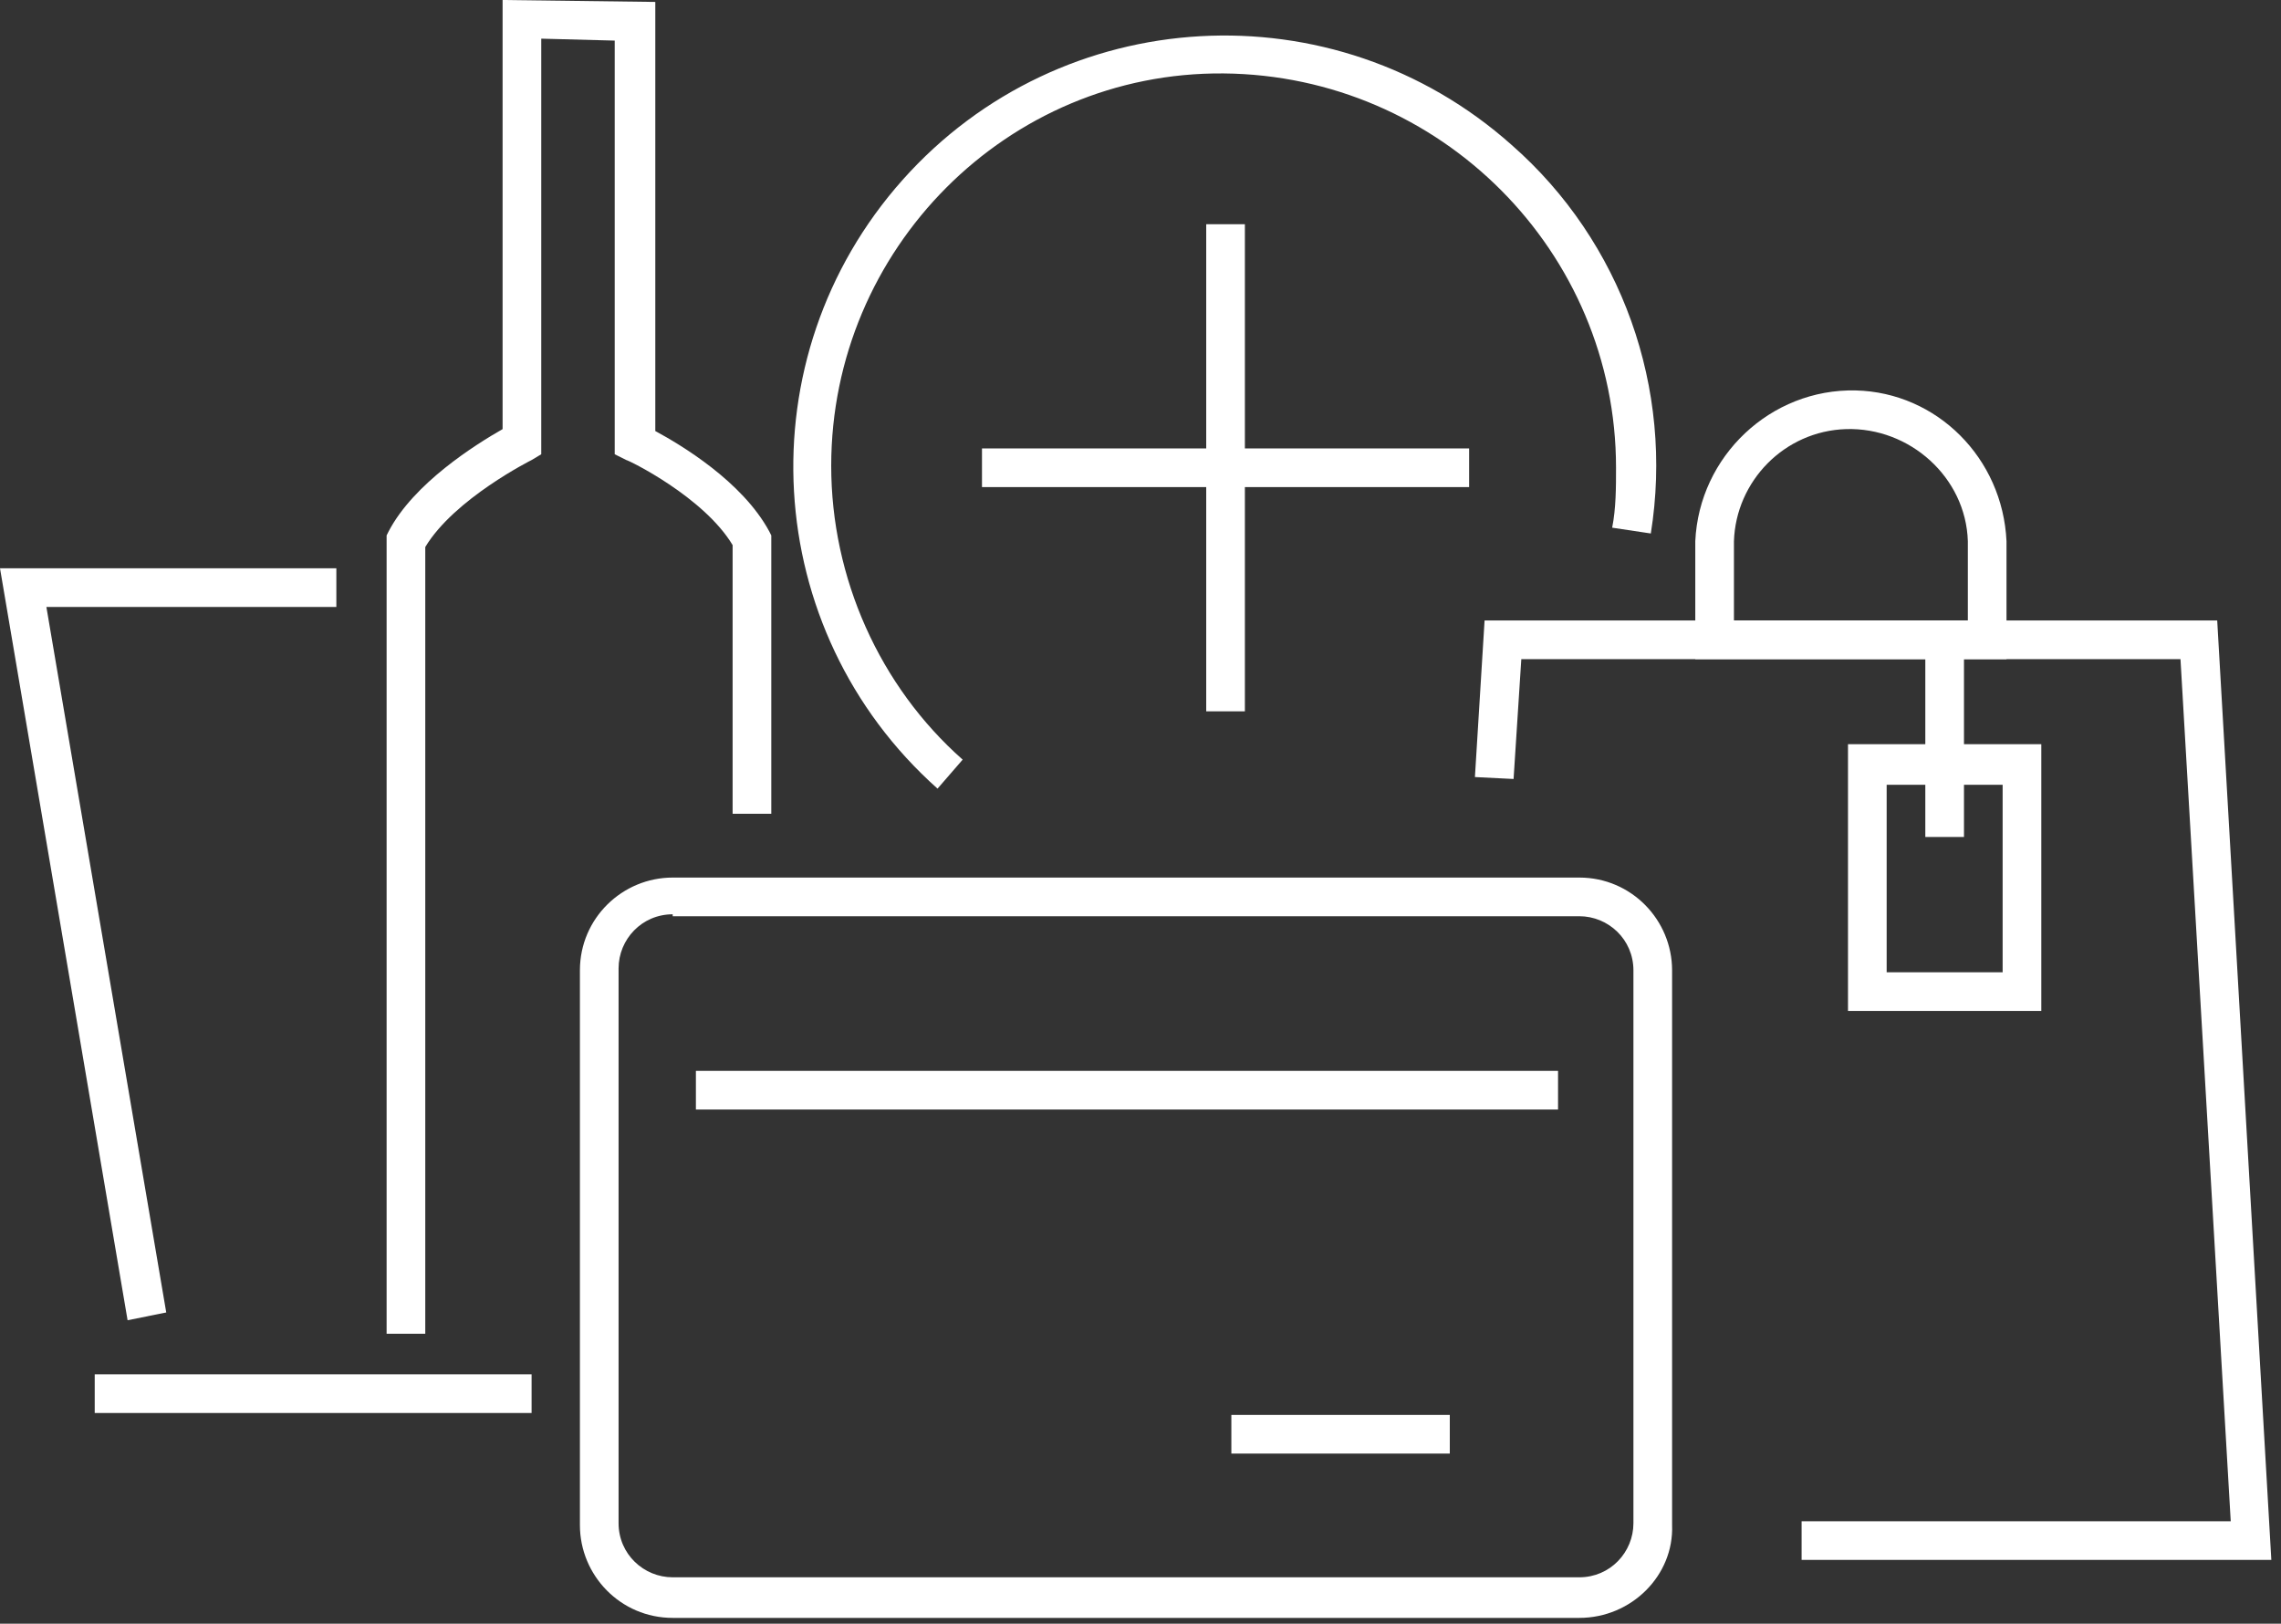 <svg width="118" height="84" viewBox="0 0 118 84" fill="none" xmlns="http://www.w3.org/2000/svg">
<rect x="0" y="0" width="118" height="84" fill="#333333" stroke="none"/>
<g clip-path="url(#clip0_55_1177)">
<path d="M101.6 33.1H99.6V43.3H101.6V33.1Z" fill="white"/>
<path d="M27.5 71.1H4.9V73.1H27.5V71.1Z" fill="white"/>
<path d="M81.7 83.7H34.8C32.1 83.7 30 81.5 30 78.9V50.2C30 47.5 32.2 45.4 34.8 45.4H81.7C84.4 45.4 86.5 47.6 86.5 50.2V78.9C86.6 81.5 84.4 83.7 81.7 83.7ZM34.8 47.3C33.2 47.3 32 48.6 32 50.1V78.8C32 80.4 33.3 81.6 34.8 81.6H81.7C83.3 81.6 84.5 80.3 84.5 78.8V50.2C84.5 48.6 83.2 47.4 81.7 47.4H34.8V47.3Z" fill="white"/>
<path d="M80.6 55.4H36V57.4H80.6V55.4Z" fill="white"/>
<path d="M75 73.199H63.7V75.199H75V73.199Z" fill="white"/>
<path d="M22 69H20V27.7L20.1 27.5C21.4 25 24.6 23 26 22.2V0L33.9 0.1V22.3C35.2 23 38.4 24.9 39.8 27.5L39.9 27.7V42.1H37.9V28.2C36.4 25.7 32.5 23.8 32.4 23.8L31.8 23.5V2.1L28 2V23.5L27.5 23.8C27.5 23.8 23.5 25.8 22 28.3V69Z" fill="white"/>
<path d="M48.5 40.799C39.3 32.599 38.5 18.499 46.7 9.299C54.9 0.099 69 -0.701 78.2 7.499C83.9 12.499 86.6 20.099 85.4 27.599L83.4 27.299C83.6 26.299 83.6 25.199 83.6 24.199C83.6 12.999 74.5 3.899 63.3 3.799C52.1 3.699 43 12.899 43 24.099C43 29.899 45.5 35.499 49.8 39.299L48.5 40.799Z" fill="white"/>
<path d="M64.4 11.6H62.4V36.8H64.4V11.6Z" fill="white"/>
<path d="M76 23.199H50.8V25.199H76V23.199Z" fill="white"/>
<path d="M6.6 68.3L0 29.4H17.4V31.4H2.4L8.6 67.9L6.6 68.3Z" fill="white"/>
<path d="M117.5 80.7H93.2V78.7H115.4L112.8 34.1H78.7L78.3 40.3L76.3 40.2L76.8 32.1H114.7L117.5 80.7Z" fill="white"/>
<path d="M103.8 34.099H87.7V27.999C87.9 23.599 91.6 20.099 96 20.199C100.2 20.299 103.6 23.699 103.8 27.999V34.099ZM89.7 32.099H101.8V27.999C101.7 24.699 98.8 22.099 95.5 22.199C92.3 22.299 89.8 24.899 89.7 27.999V32.099Z" fill="white"/>
<path d="M105.6 52.3H95.6V38.5H105.6V52.3ZM97.6 50.3H103.6V40.6H97.6V50.3Z" fill="white"/>
</g>
<defs>
<clipPath id="clip0_55_1177">
<rect width="117.5" height="83.7" fill="white"/>
</clipPath>
</defs>
</svg>
